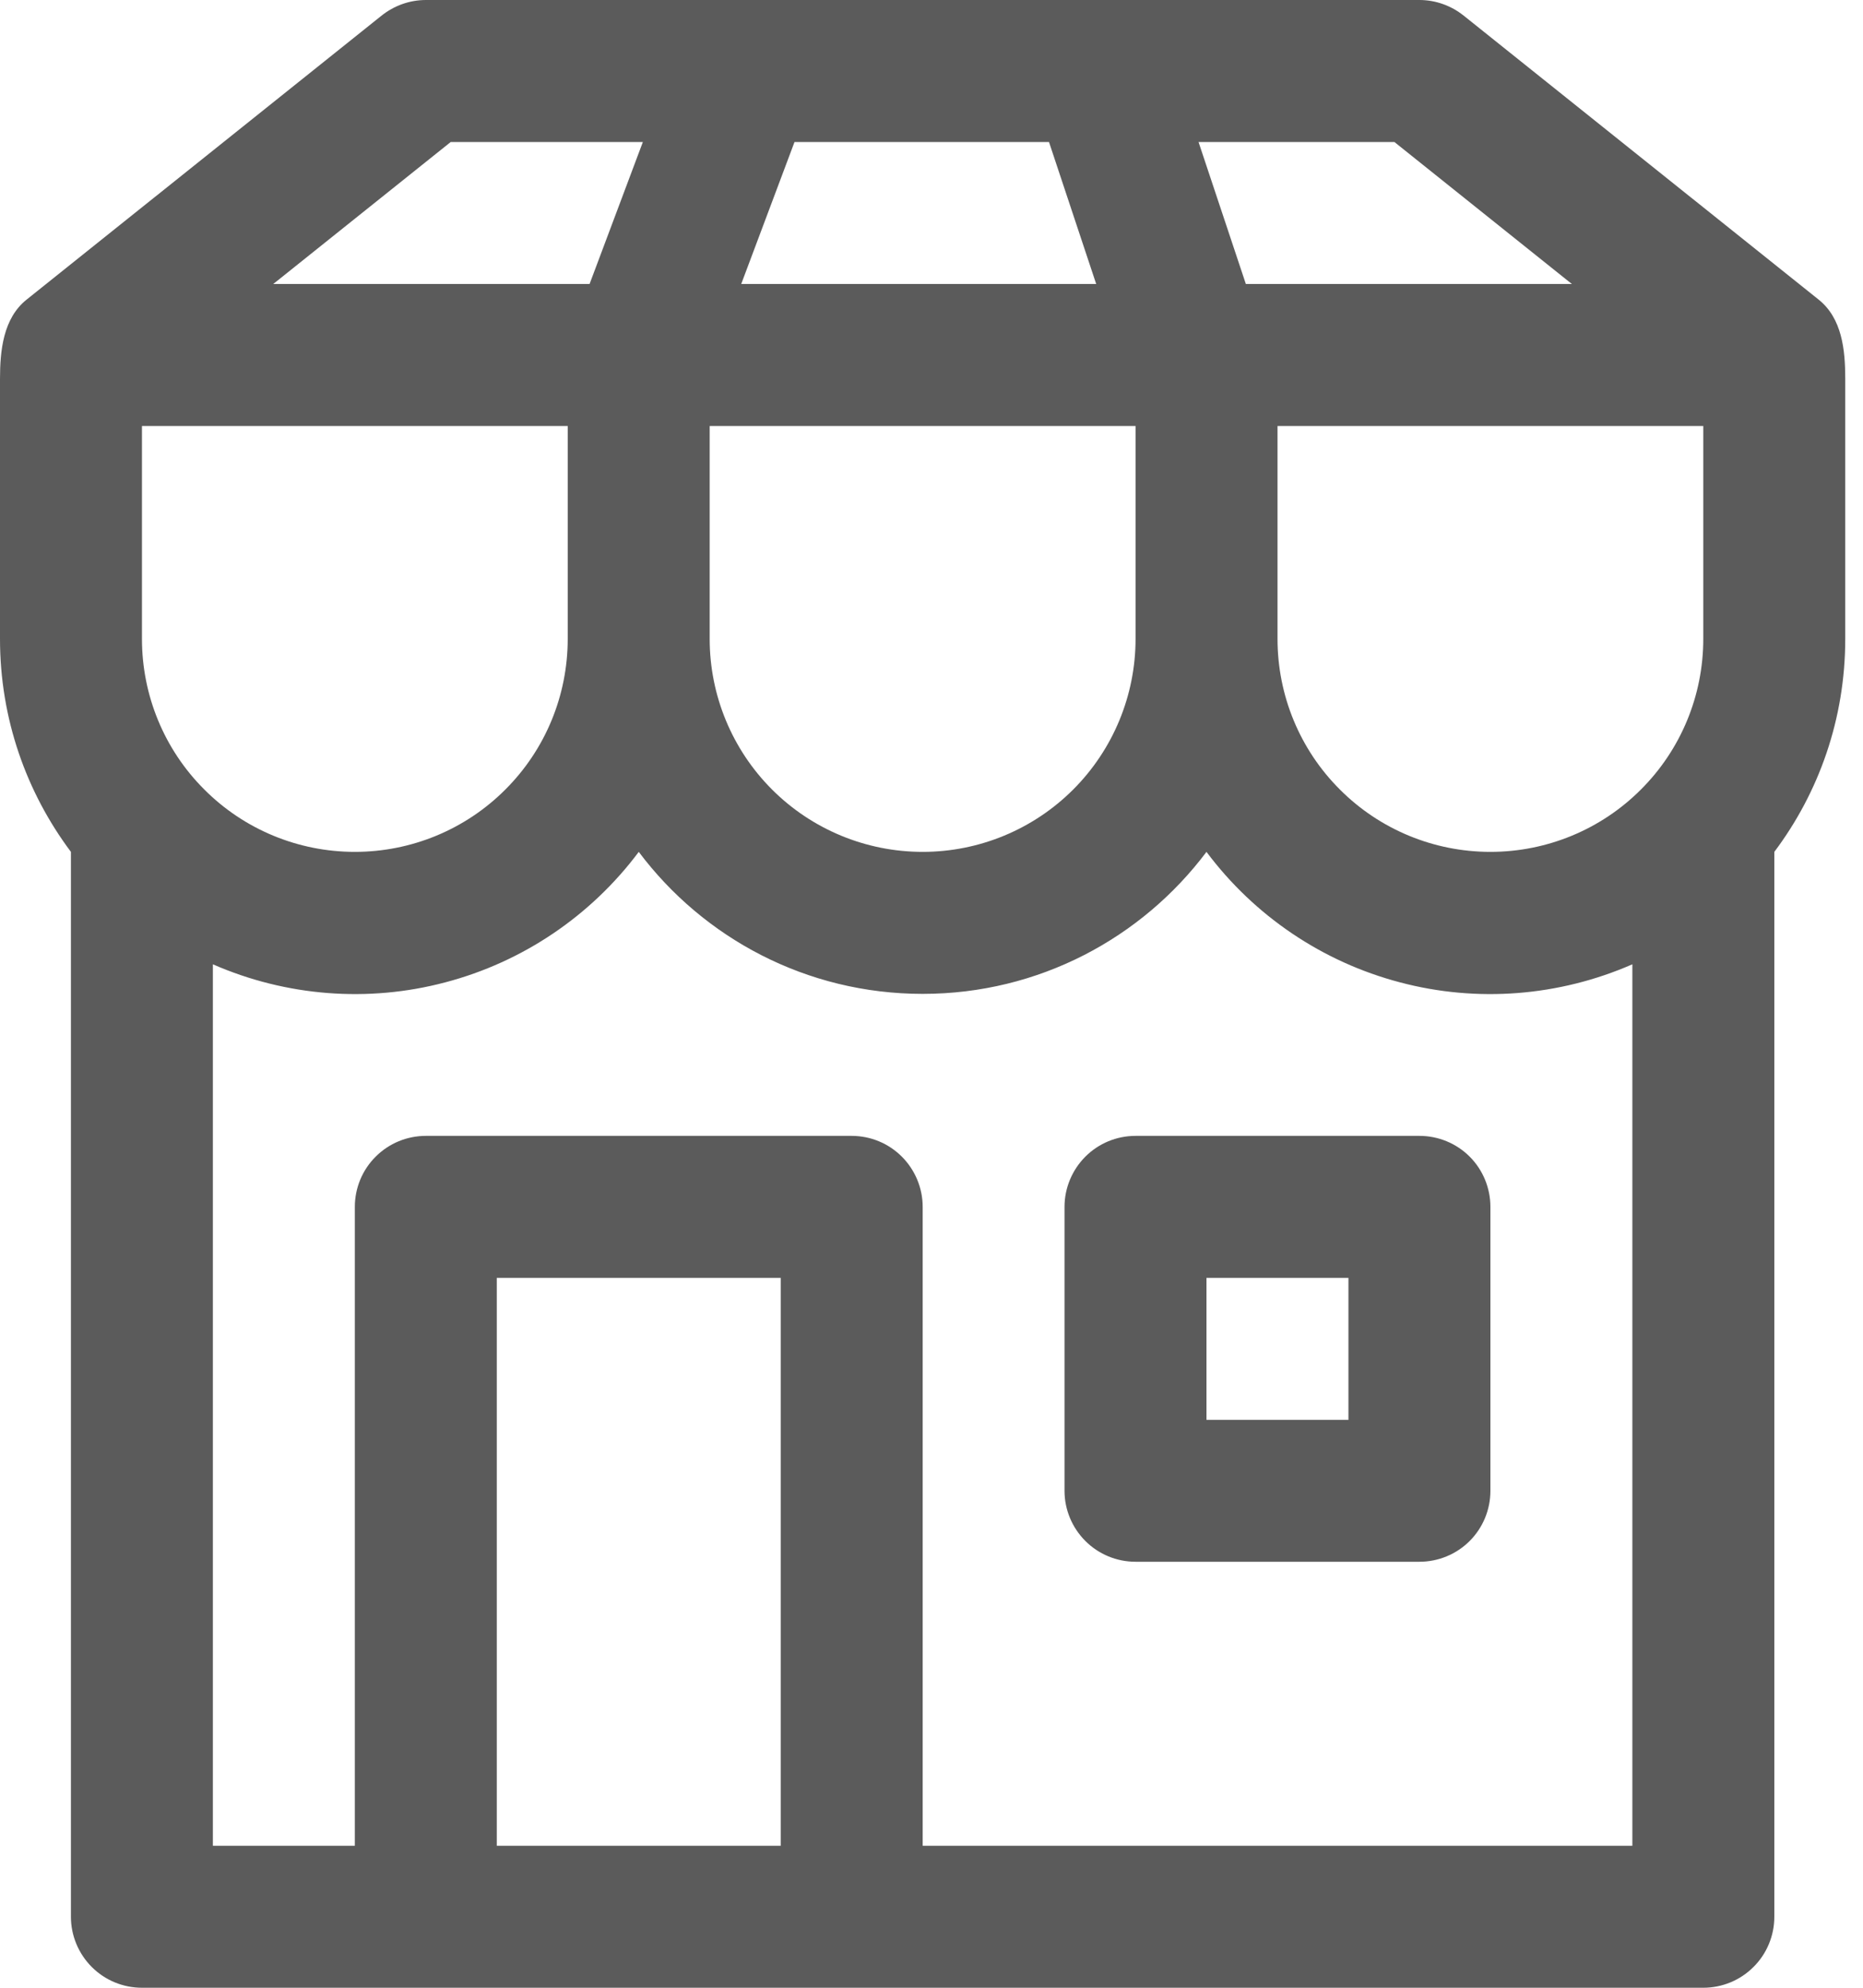 <svg width="15" height="16" viewBox="0 0 15 16" fill="none" xmlns="http://www.w3.org/2000/svg">
<path d="M8.571 9.714C8.571 9.563 8.632 9.417 8.739 9.31C8.846 9.203 8.991 9.143 9.143 9.143H11.429C11.58 9.143 11.726 9.203 11.833 9.31C11.94 9.417 12 9.563 12 9.714V12C12 12.152 11.94 12.297 11.833 12.404C11.726 12.511 11.58 12.571 11.429 12.571H9.143C8.991 12.571 8.846 12.511 8.739 12.404C8.632 12.297 8.571 12.152 8.571 12V9.714ZM9.714 11.429H10.857V10.286H9.714V11.429ZM3.072 0.126L0.215 2.411C0.025 2.562 0 2.823 0 3.051V5.143C0 5.786 0.213 6.379 0.571 6.857V15.429C0.571 15.58 0.632 15.726 0.739 15.833C0.846 15.94 0.991 16 1.143 16H13.714C13.866 16 14.011 15.94 14.118 15.833C14.226 15.726 14.286 15.58 14.286 15.429V6.857C14.645 6.379 14.857 5.786 14.857 5.143V3.047C14.857 2.818 14.832 2.562 14.642 2.411L11.785 0.126C11.684 0.045 11.558 0 11.429 0H3.429C3.299 0 3.173 0.045 3.072 0.126ZM4.571 3.429V5.143C4.571 5.598 4.391 6.034 4.069 6.355C3.748 6.677 3.312 6.857 2.857 6.857C2.402 6.857 1.966 6.677 1.645 6.355C1.323 6.034 1.143 5.598 1.143 5.143V3.429H4.571ZM9.143 3.429V5.143C9.143 5.598 8.962 6.034 8.641 6.355C8.319 6.677 7.883 6.857 7.429 6.857C6.974 6.857 6.538 6.677 6.216 6.355C5.895 6.034 5.714 5.598 5.714 5.143V3.429H9.143ZM13.714 3.429V5.143C13.714 5.598 13.534 6.034 13.212 6.355C12.891 6.677 12.455 6.857 12 6.857C11.545 6.857 11.109 6.677 10.788 6.355C10.466 6.034 10.286 5.598 10.286 5.143V3.429H13.714ZM5.176 1.143L4.747 2.286H2.2L3.629 1.143H5.176ZM5.968 2.286L6.397 1.143H8.446L8.826 2.286H5.968ZM9.65 1.143H11.227L12.656 2.286H10.031L9.65 1.143ZM13.143 7.762V14.857H7.429V9.714C7.429 9.563 7.368 9.417 7.261 9.31C7.154 9.203 7.009 9.143 6.857 9.143H3.429C3.277 9.143 3.132 9.203 3.025 9.31C2.917 9.417 2.857 9.563 2.857 9.714V14.857H1.714V7.762C2.304 8.02 2.964 8.072 3.586 7.907C4.209 7.743 4.757 7.373 5.143 6.857C5.664 7.551 6.494 8 7.429 8C8.363 8 9.193 7.551 9.714 6.857C10.1 7.373 10.648 7.743 11.271 7.907C11.893 8.072 12.553 8.02 13.143 7.762ZM6.286 14.857H4V10.286H6.286V14.857Z" fill="#5B5B5B"/>
</svg>

